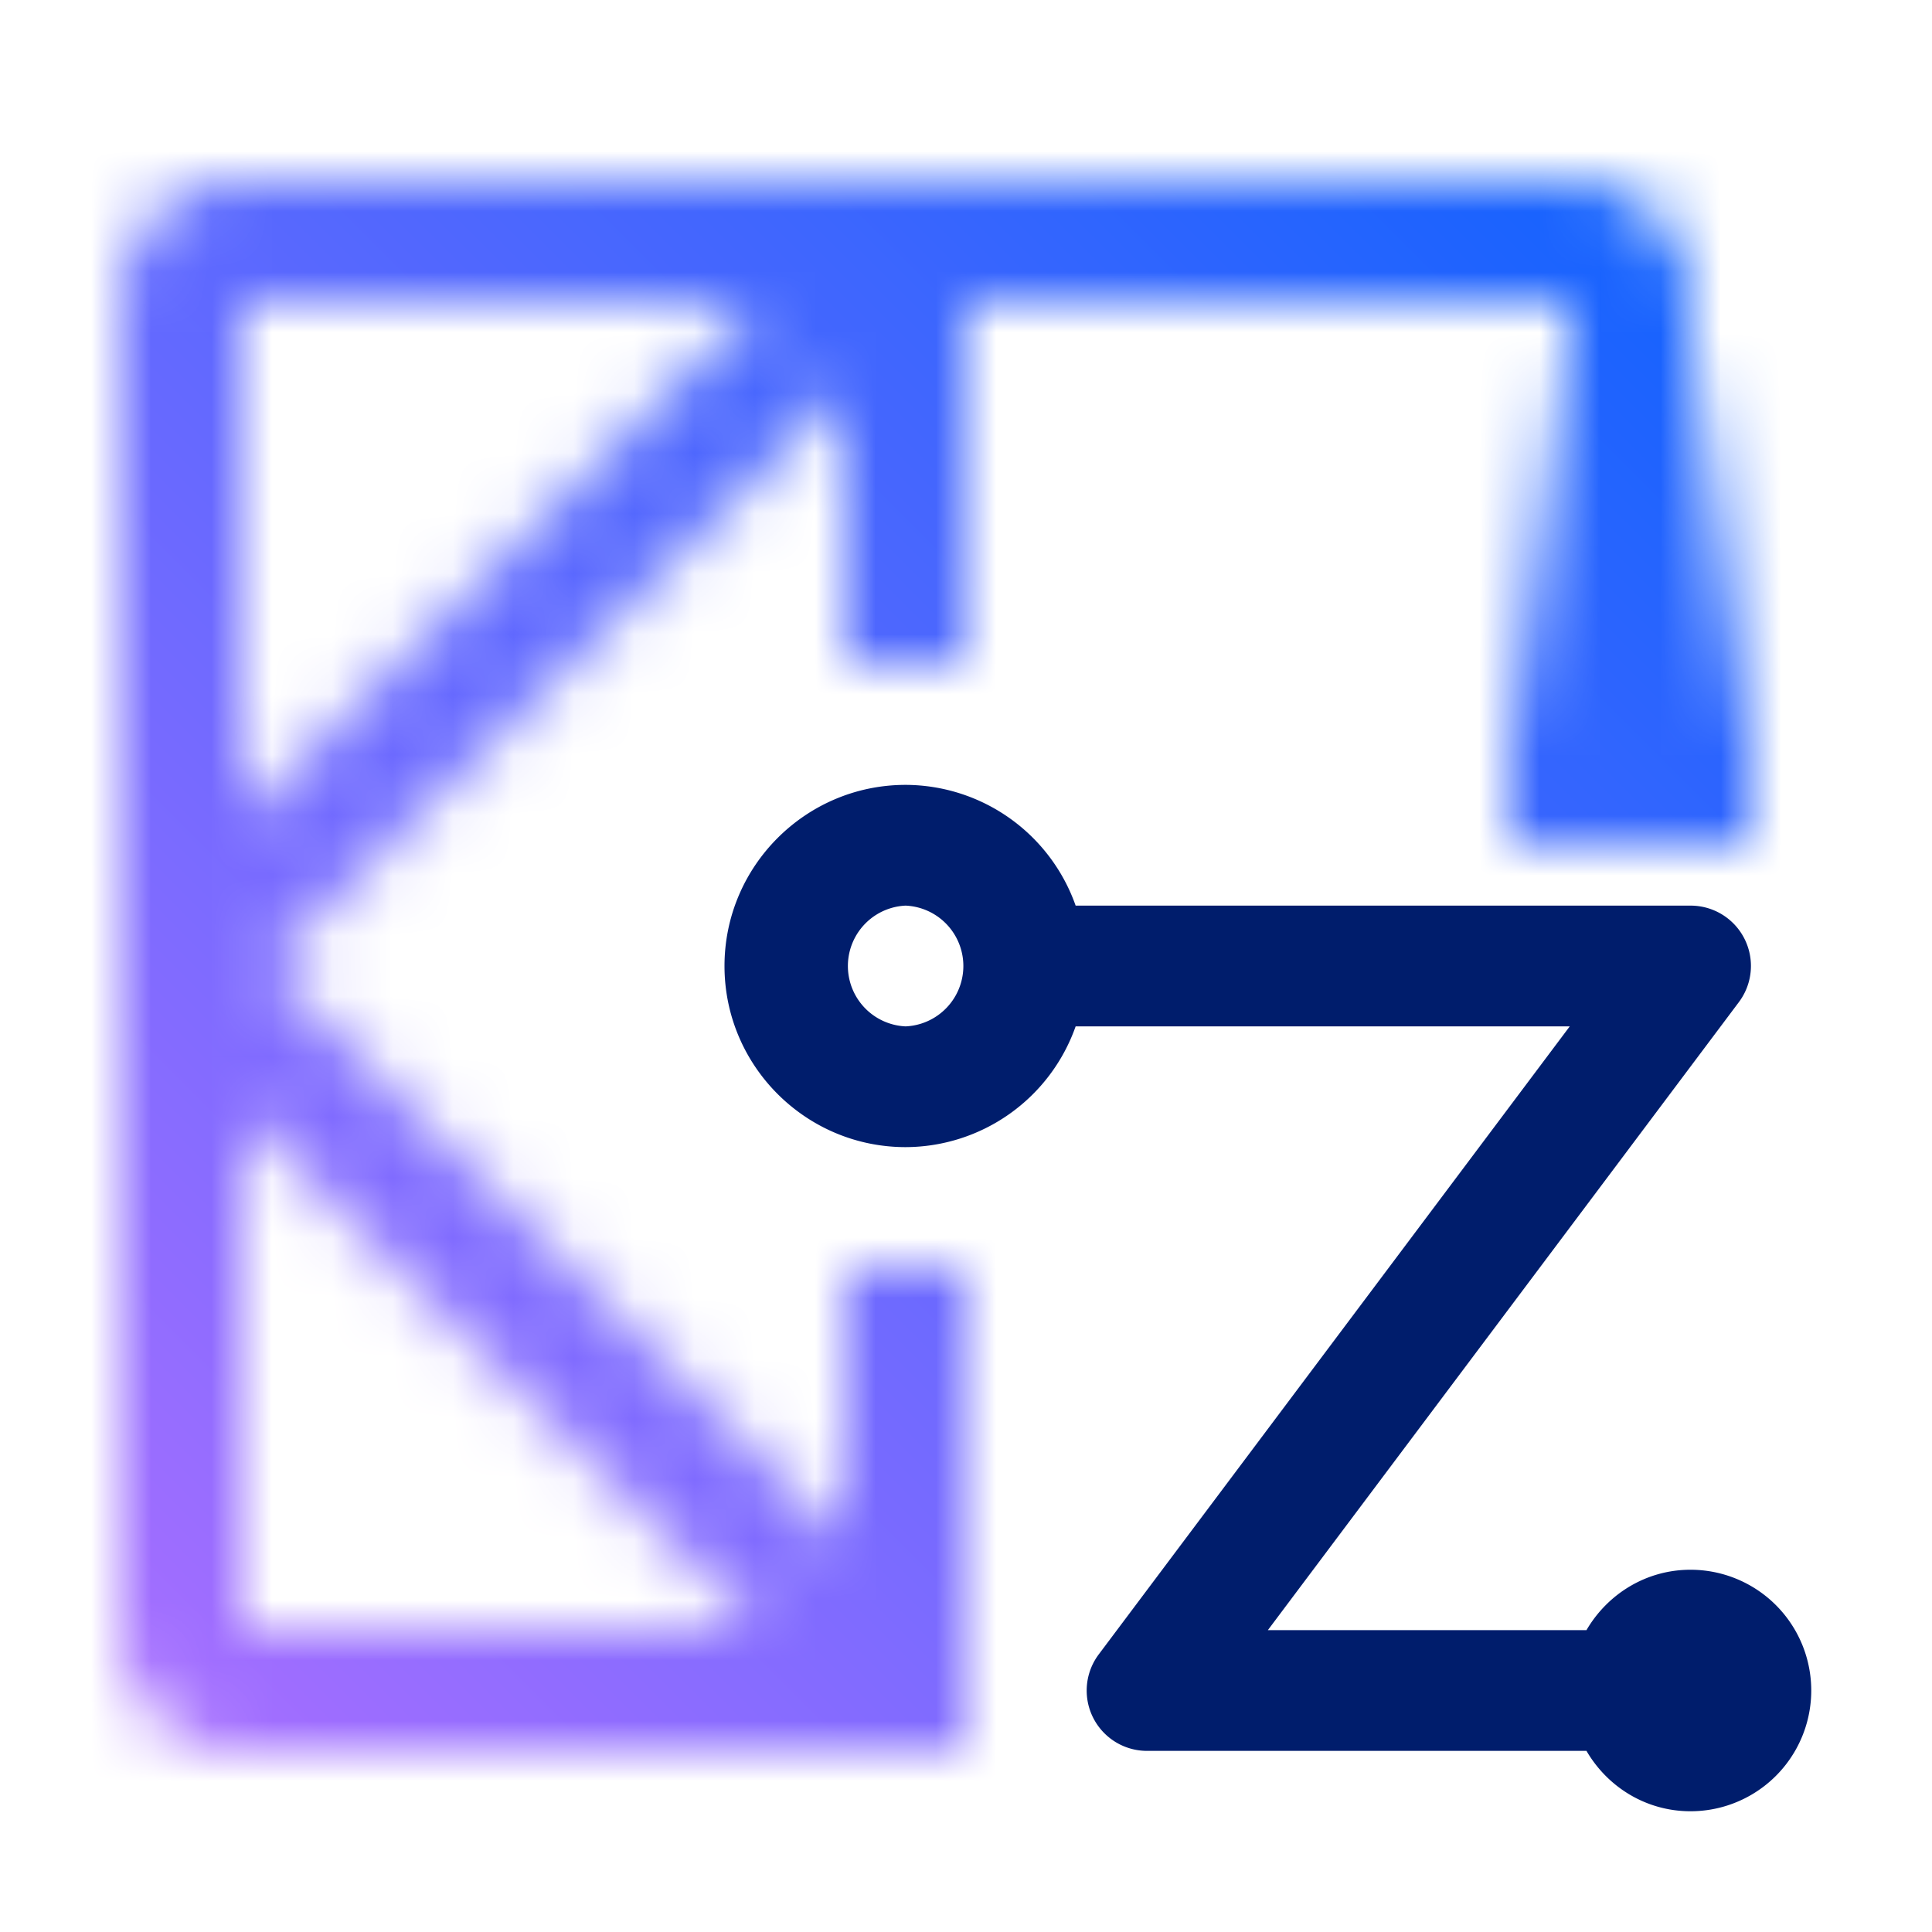 <svg id="AIonzSystems" xmlns="http://www.w3.org/2000/svg" viewBox="0 0 32 32"><defs><linearGradient id="vhthqr8mka" x1="2252.5" y1="-2397.5" x2="2263.5" y2="-2397.5" gradientTransform="matrix(1 0 0 -1 -2231 -2389)" gradientUnits="userSpaceOnUse"><stop offset=".25" stop-opacity="0"/><stop offset=".85"/></linearGradient><linearGradient id="hppn9t7u8c" x1="-5378" y1="4272" x2="-5346" y2="4304" gradientTransform="matrix(1 0 0 -1 5378 4304)" gradientUnits="userSpaceOnUse"><stop offset=".1" stop-color="#a56eff"/><stop offset=".9" stop-color="#0f62fe"/></linearGradient><mask id="6md8sxb8yb" x="0" y="0" width="32" height="32" maskUnits="userSpaceOnUse"><path style="fill:none" d="M4 5v8.586L12.585 5H4zM4 27h8.585L4 18.414V27z"/><path d="M16 27v-6h-2v4.586L4.414 16 14 6.414V11h2V5h10v8h2V5a2 2 0 0 0-2-2H4a2 2 0 0 0-2 2v22a2 2 0 0 0 2 2h12v-2zM4 5h8.586L4 13.586V5zm0 22v-8.586L12.586 27H4z" style="fill:#fff"/><path transform="rotate(90 27 8.5)" style="fill:url(#vhthqr8mka)" d="M21.5 6.5h11v4h-11z"/></mask></defs><g style="mask:url(#6md8sxb8yb)"><path style="fill:url(#hppn9t7u8c)" d="M0 0h32v32H0z"/></g><path d="M28 26c-.738 0-1.376.405-1.723 1H21l7.8-10.4A.999.999 0 0 0 28 15H17.816A2.996 2.996 0 0 0 15 13c-1.654 0-3 1.346-3 3s1.346 3 3 3a2.996 2.996 0 0 0 2.816-2H26l-7.8 10.4A.999.999 0 0 0 19 29h7.277c.346.595.984 1 1.723 1a2 2 0 1 0 0-4zm-13-9a1.001 1.001 0 0 1 0-2 1.001 1.001 0 0 1 0 2z" style="fill:#001d6c"/></svg>